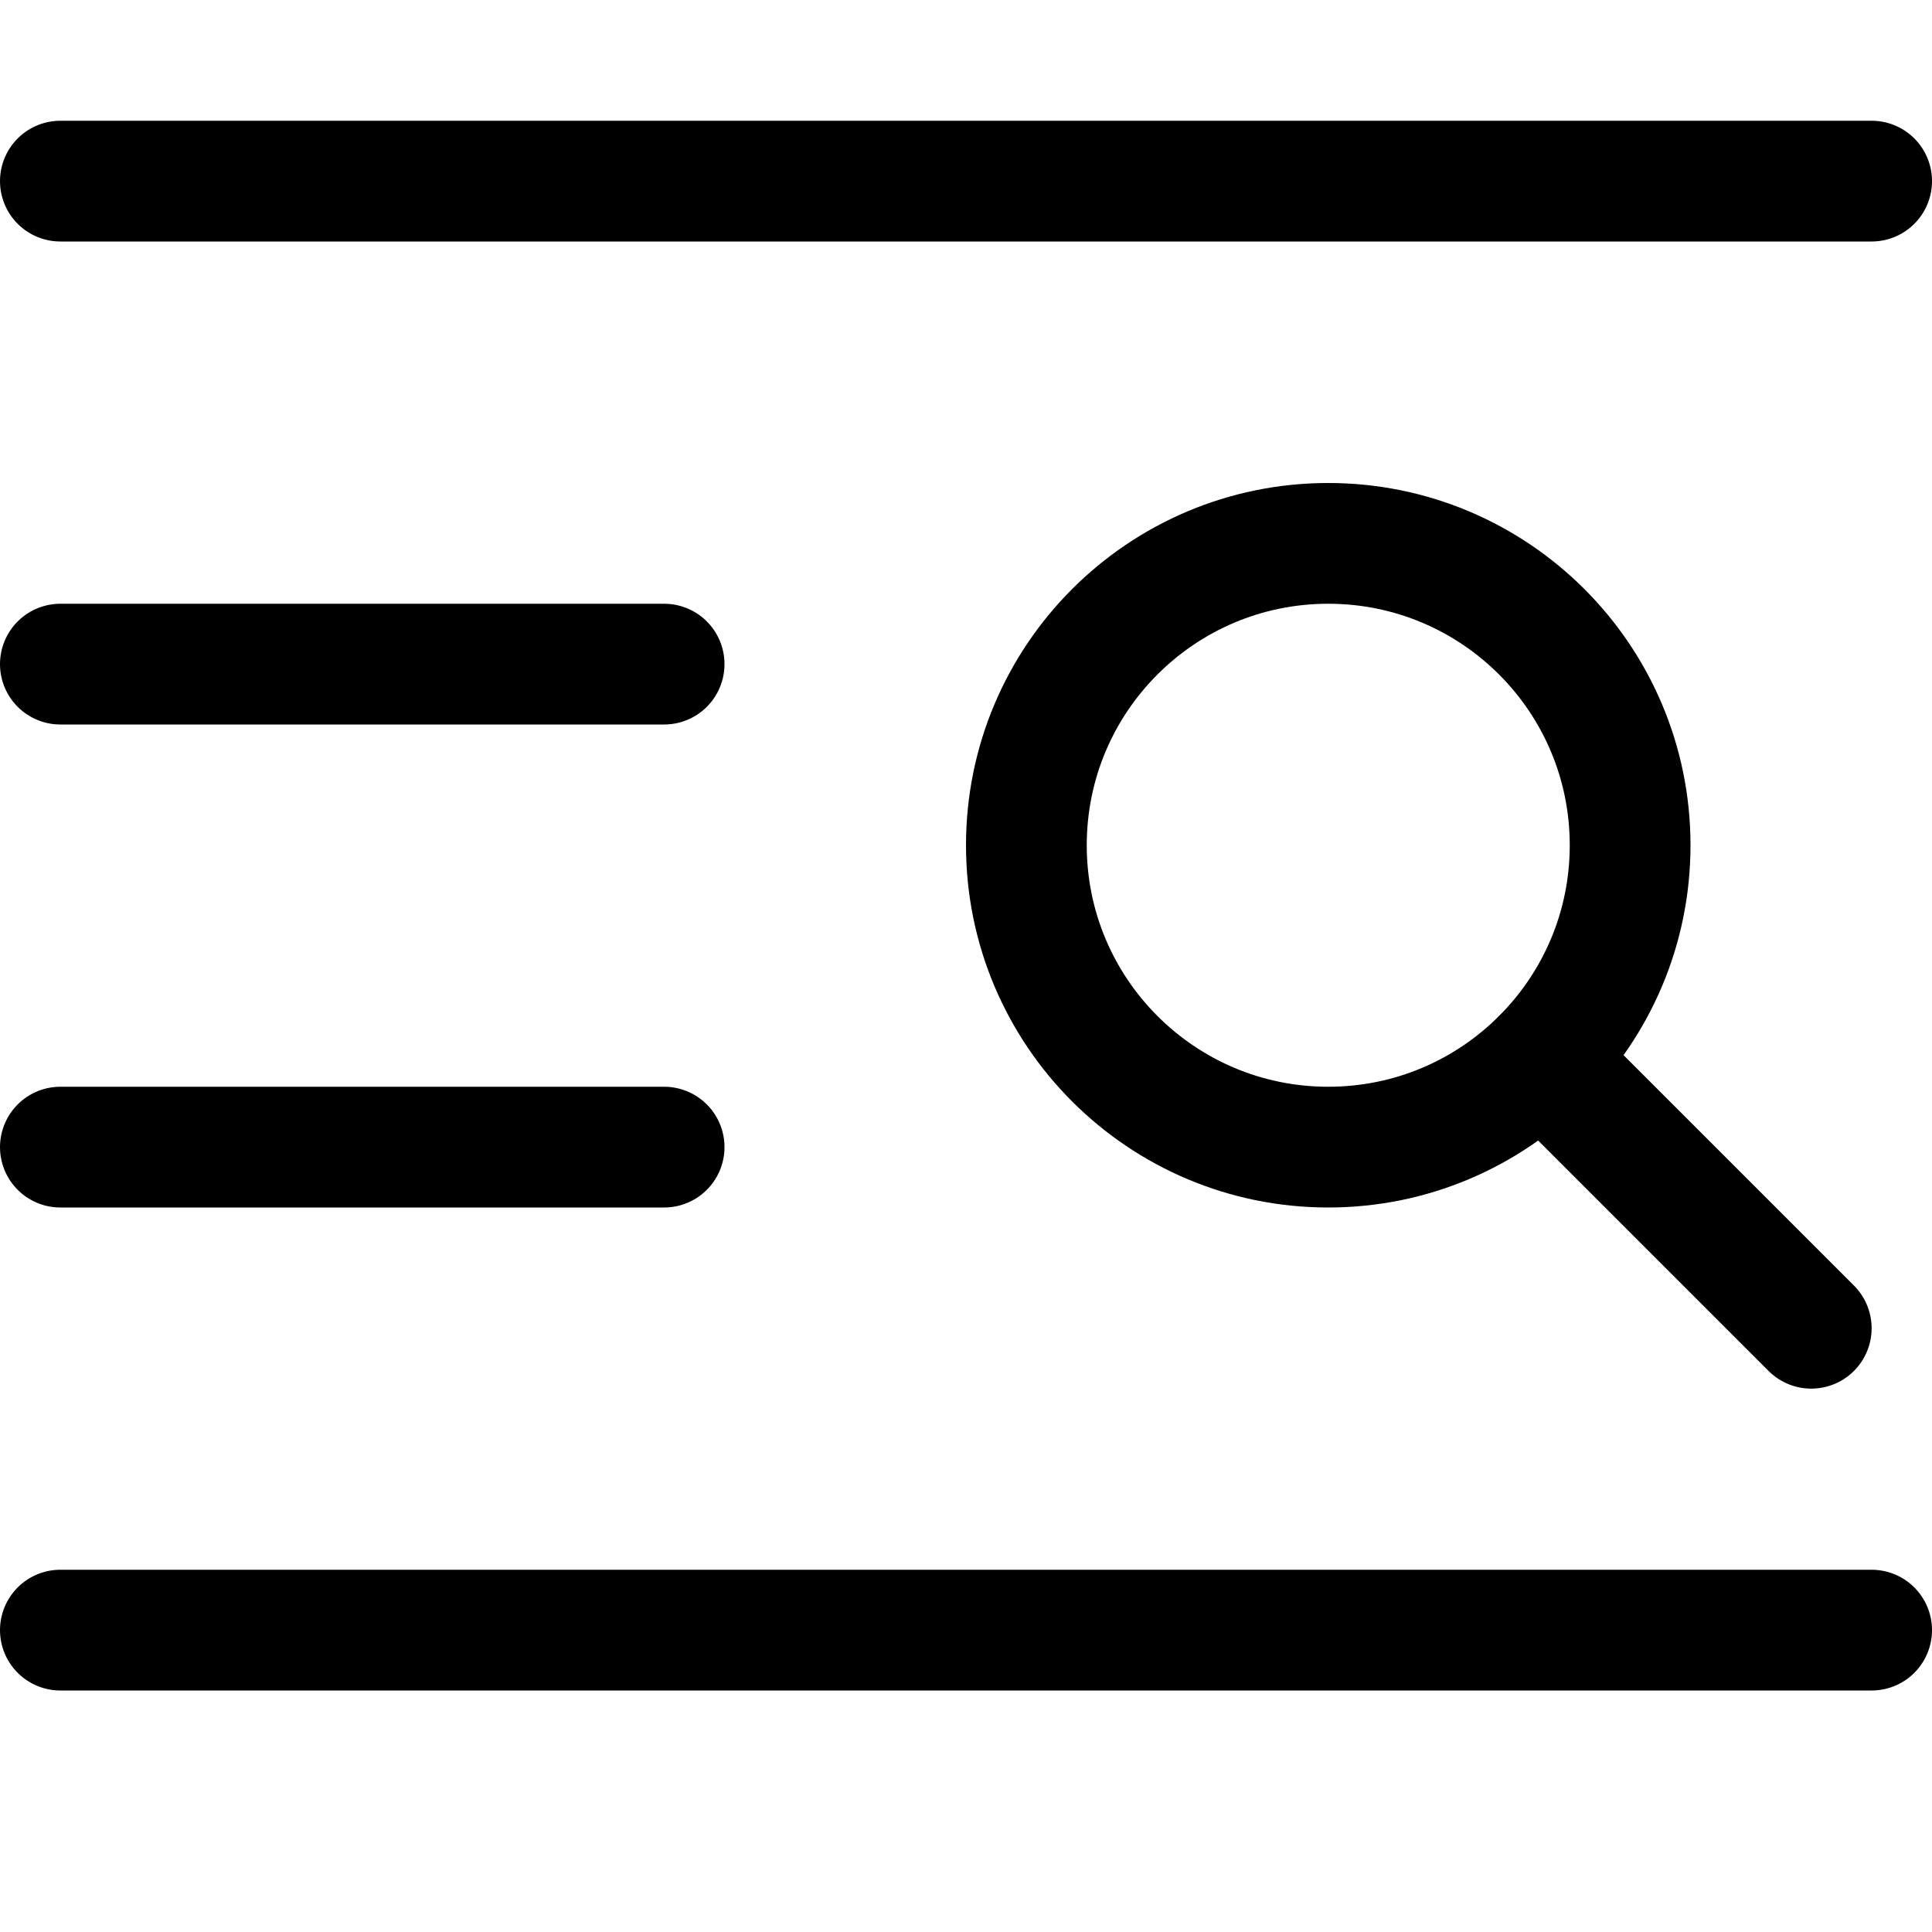 <svg width="16" height="16" viewBox="0 0 16 16" fill="none" xmlns="http://www.w3.org/2000/svg">
<path d="M0.5 1.5H15.5" stroke="currentColor" stroke-linecap="round" stroke-linejoin="round"/>
<path d="M0.5 5.5H5.5" stroke="currentColor" stroke-linecap="round" stroke-linejoin="round"/>
<path d="M0.5 9.5H5.5" stroke="currentColor" stroke-linecap="round" stroke-linejoin="round"/>
<path d="M0.5 13.5H15.5" stroke="currentColor" stroke-linecap="round" stroke-linejoin="round"/>
<path d="M11 9.5C12.381 9.5 13.5 8.381 13.5 7C13.5 5.619 12.381 4.5 11 4.5C9.619 4.5 8.5 5.619 8.5 7C8.5 8.381 9.619 9.5 11 9.5Z" stroke="currentColor" stroke-linecap="round" stroke-linejoin="round"/>
<path d="M12.768 8.768L15 11" stroke="currentColor" stroke-linecap="round" stroke-linejoin="round"/>
</svg>
